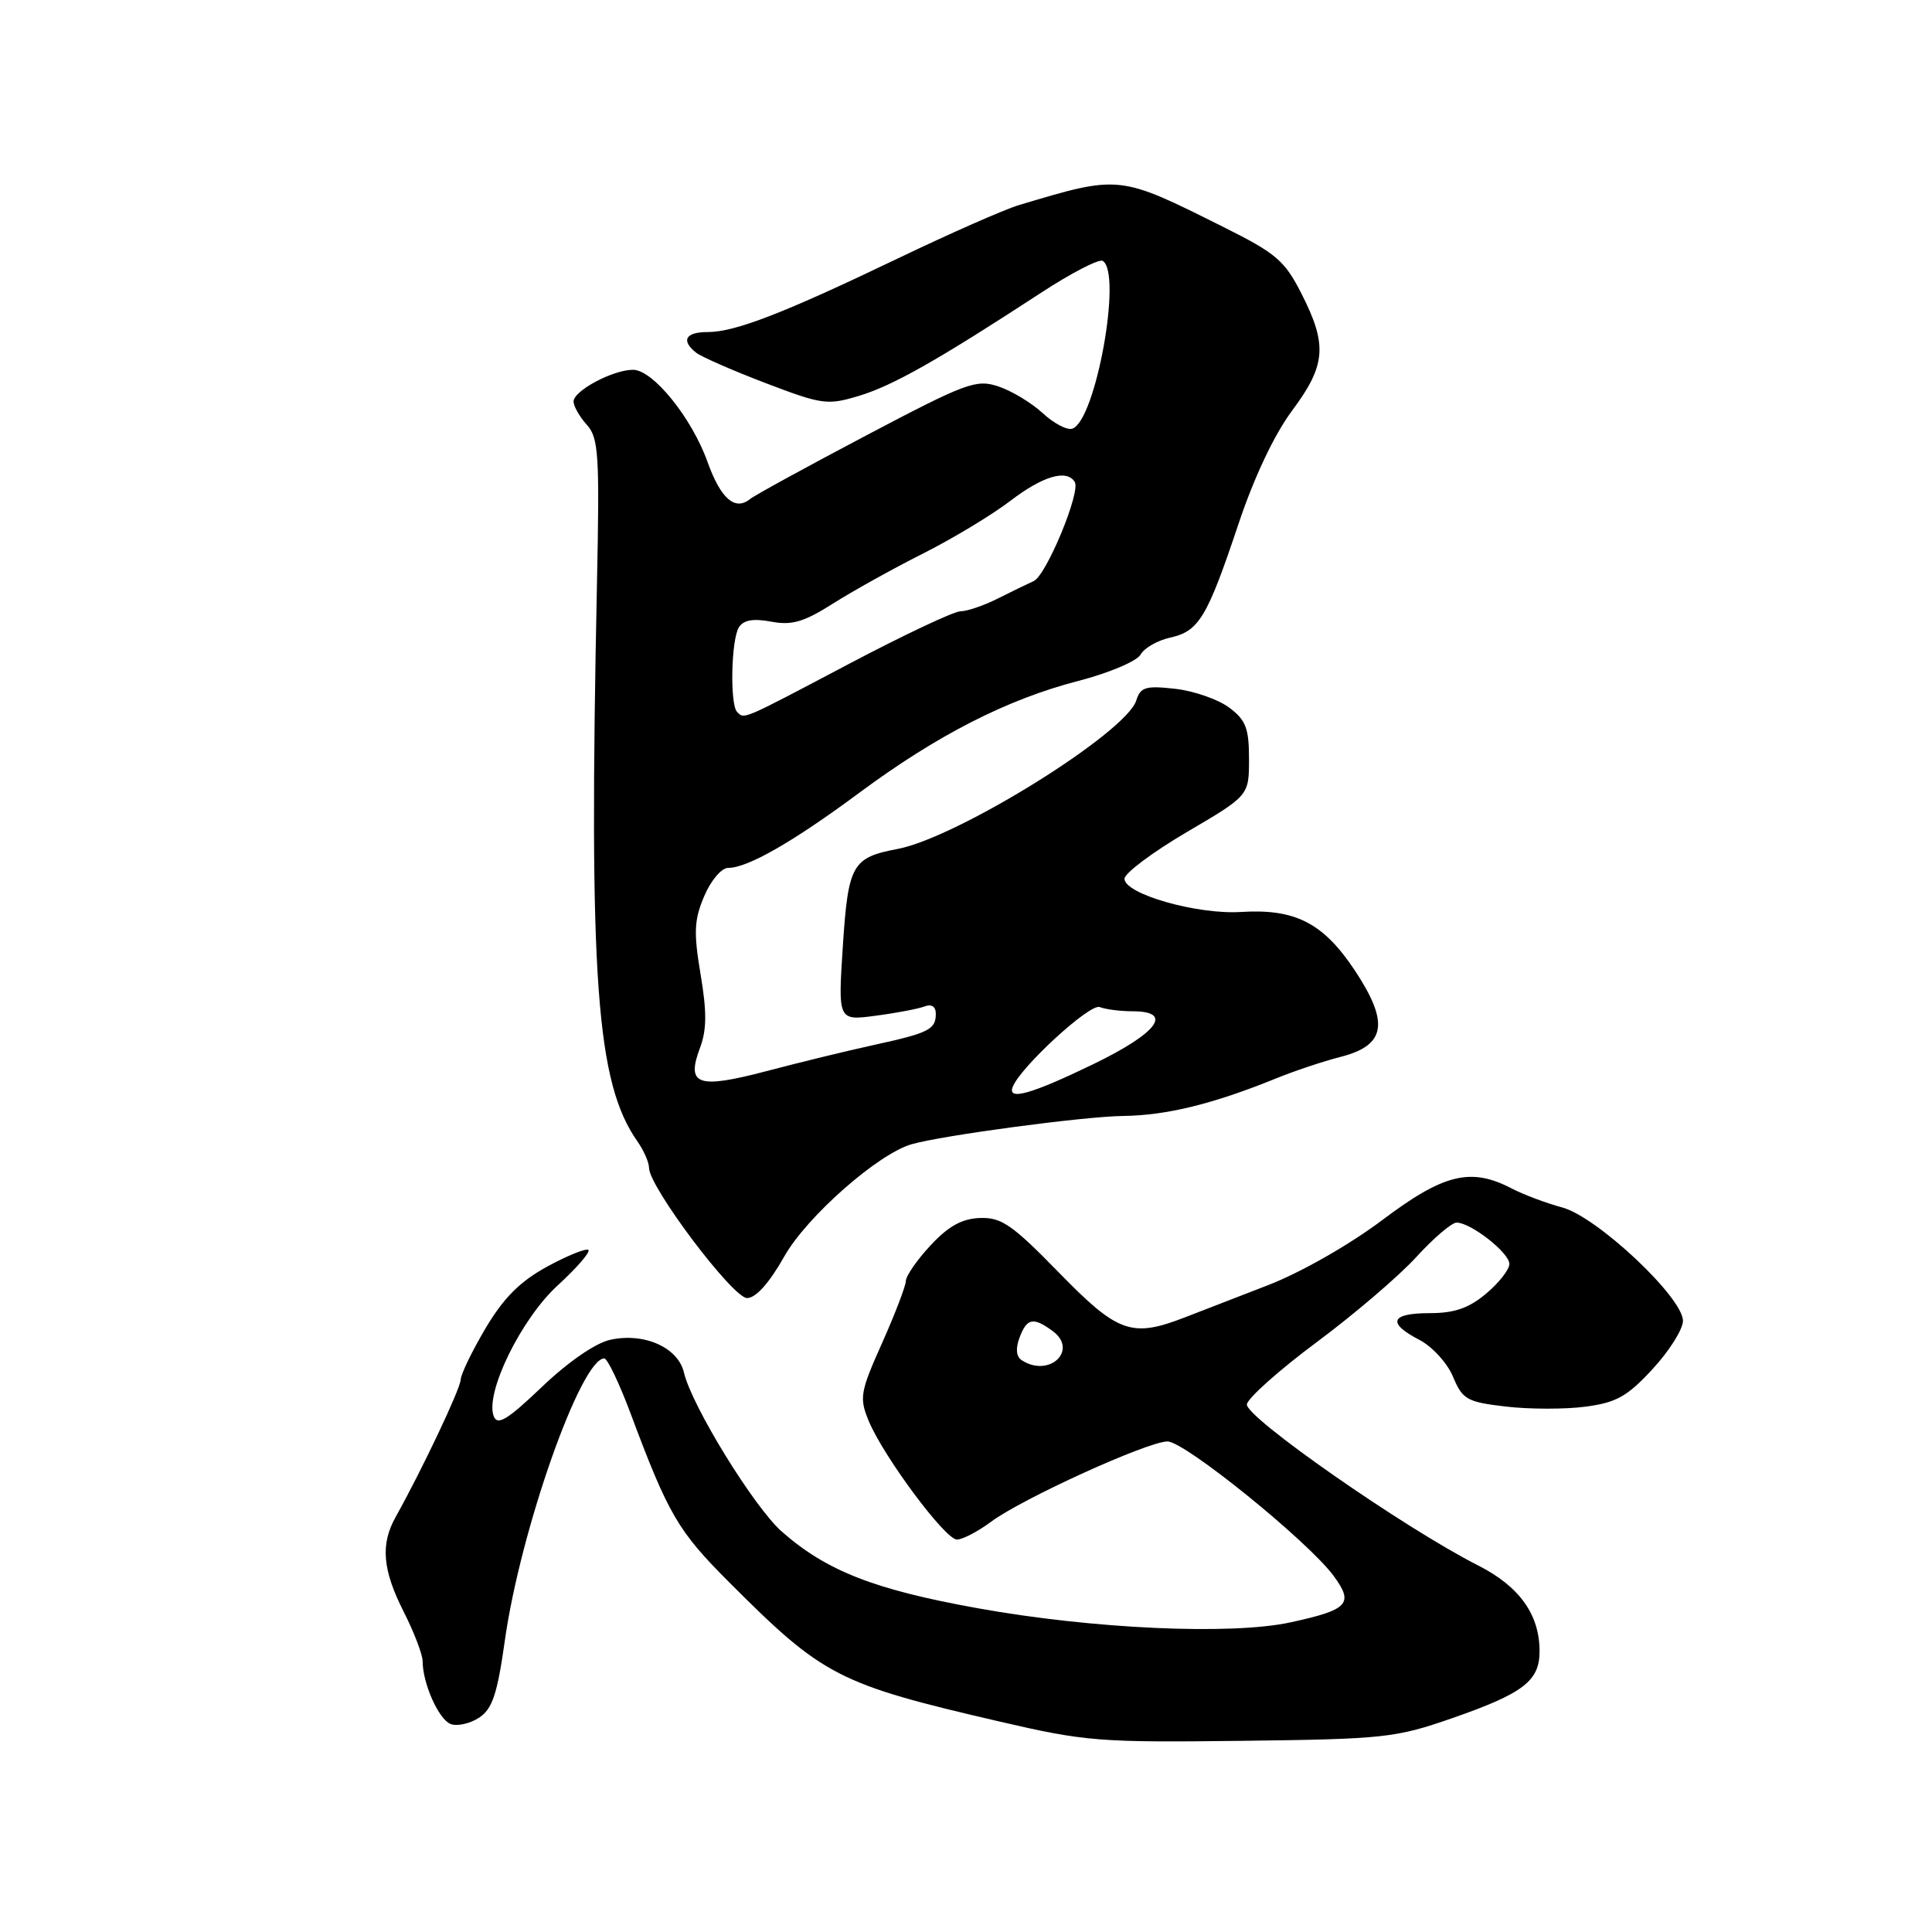 <?xml version="1.0" encoding="UTF-8" standalone="no"?>
<!DOCTYPE svg PUBLIC "-//W3C//DTD SVG 1.1//EN" "http://www.w3.org/Graphics/SVG/1.1/DTD/svg11.dtd" >
<svg xmlns="http://www.w3.org/2000/svg" xmlns:xlink="http://www.w3.org/1999/xlink" version="1.1" viewBox="0 0 256 256">
 <g >
 <path fill="currentColor"
d=" M 192.50 227.64 C 201.87 224.37 204.00 222.73 204.00 218.80 C 204.00 213.93 201.33 210.20 195.84 207.42 C 186.06 202.46 164.91 187.72 165.22 186.07 C 165.38 185.21 169.56 181.49 174.50 177.82 C 179.45 174.14 185.37 169.08 187.66 166.57 C 189.95 164.06 192.36 162.00 193.01 162.00 C 194.89 162.00 200.00 166.00 200.00 167.48 C 200.00 168.22 198.62 169.99 196.92 171.41 C 194.63 173.34 192.72 174.00 189.42 174.00 C 184.25 174.00 183.75 175.30 188.08 177.54 C 189.77 178.42 191.78 180.61 192.53 182.42 C 193.80 185.45 194.36 185.77 199.56 186.38 C 202.66 186.74 207.40 186.75 210.09 186.39 C 214.18 185.85 215.63 185.04 218.99 181.39 C 221.20 179.00 223.00 176.13 223.00 175.02 C 223.00 171.92 211.64 161.25 207.02 160.00 C 204.90 159.43 201.89 158.30 200.33 157.49 C 194.89 154.65 191.31 155.52 183.14 161.68 C 178.80 164.94 172.38 168.60 168.05 170.28 C 163.90 171.88 158.93 173.81 157.00 174.56 C 149.95 177.29 148.13 176.64 140.33 168.64 C 134.15 162.30 132.70 161.29 129.87 161.39 C 127.48 161.47 125.68 162.46 123.32 165.00 C 121.52 166.93 120.04 169.06 120.03 169.74 C 120.01 170.42 118.59 174.13 116.87 177.98 C 113.98 184.44 113.85 185.22 115.09 188.24 C 117.03 192.95 125.24 204.00 126.80 204.00 C 127.54 204.00 129.57 202.94 131.32 201.64 C 135.45 198.57 152.09 191.00 154.70 191.00 C 156.99 191.00 173.34 204.23 176.71 208.81 C 179.43 212.50 178.68 213.30 171.00 214.97 C 163.15 216.68 144.78 215.85 129.50 213.09 C 115.85 210.63 109.53 208.16 103.61 202.96 C 99.93 199.73 91.65 186.27 90.63 181.88 C 89.86 178.55 85.36 176.54 80.86 177.53 C 78.90 177.96 75.28 180.46 71.82 183.76 C 67.22 188.15 65.91 188.94 65.42 187.65 C 64.24 184.59 69.06 174.74 73.90 170.32 C 76.41 168.02 78.24 165.91 77.97 165.63 C 77.69 165.36 75.25 166.34 72.54 167.81 C 68.91 169.79 66.75 171.95 64.34 176.00 C 62.55 179.03 61.06 182.10 61.04 182.83 C 61.00 184.03 55.89 194.82 52.43 201.00 C 50.39 204.64 50.68 208.03 53.50 213.58 C 54.87 216.29 55.99 219.22 56.00 220.10 C 56.00 223.07 58.13 227.83 59.71 228.44 C 60.57 228.77 62.26 228.40 63.47 227.61 C 65.24 226.45 65.89 224.52 66.90 217.34 C 68.96 202.74 76.98 180.00 80.07 180.00 C 80.48 180.00 82.05 183.26 83.54 187.25 C 88.59 200.75 89.82 202.86 96.67 209.71 C 109.09 222.14 111.05 223.15 132.43 228.11 C 143.80 230.75 145.66 230.90 164.50 230.67 C 183.47 230.44 184.91 230.28 192.50 227.64 Z  M 103.92 166.49 C 106.90 161.21 116.32 152.91 120.78 151.62 C 124.89 150.44 143.66 147.93 148.83 147.87 C 154.55 147.80 160.72 146.29 169.00 142.93 C 171.47 141.92 175.36 140.62 177.64 140.04 C 183.64 138.51 184.12 135.53 179.51 128.57 C 175.33 122.29 171.63 120.39 164.43 120.84 C 158.64 121.21 149.00 118.46 149.00 116.44 C 149.00 115.71 152.71 112.93 157.25 110.26 C 165.50 105.42 165.50 105.42 165.50 100.57 C 165.50 96.49 165.08 95.40 162.86 93.75 C 161.41 92.67 158.20 91.55 155.72 91.27 C 151.81 90.83 151.12 91.04 150.56 92.82 C 149.20 97.11 126.89 110.98 118.94 112.49 C 112.91 113.63 112.39 114.55 111.68 125.38 C 111.04 135.25 111.04 135.25 116.03 134.59 C 118.78 134.23 121.69 133.67 122.51 133.36 C 123.43 133.00 124.00 133.37 124.00 134.33 C 124.00 136.41 123.09 136.87 115.77 138.47 C 112.32 139.22 105.93 140.78 101.56 141.93 C 92.42 144.33 90.89 143.79 92.76 138.83 C 93.65 136.46 93.67 134.08 92.83 129.10 C 91.90 123.55 91.97 121.90 93.31 118.75 C 94.20 116.65 95.60 115.00 96.49 115.00 C 99.07 115.00 105.07 111.56 113.83 105.07 C 124.16 97.41 133.43 92.67 142.87 90.23 C 146.93 89.18 150.64 87.61 151.13 86.74 C 151.61 85.87 153.37 84.86 155.04 84.49 C 158.86 83.65 159.95 81.84 164.08 69.50 C 166.16 63.26 168.85 57.58 171.21 54.41 C 175.69 48.40 175.91 45.72 172.48 38.97 C 170.25 34.55 169.12 33.58 162.23 30.14 C 148.21 23.13 148.45 23.16 135.00 27.18 C 133.07 27.76 125.88 30.93 119.00 34.23 C 103.83 41.51 97.41 44.00 93.76 44.00 C 90.82 44.00 90.20 45.12 92.25 46.74 C 92.94 47.28 97.07 49.09 101.44 50.76 C 108.94 53.62 109.63 53.72 113.83 52.45 C 118.30 51.10 124.24 47.74 137.87 38.84 C 141.92 36.19 145.63 34.27 146.12 34.57 C 148.73 36.19 145.17 55.78 142.09 56.80 C 141.40 57.03 139.64 56.11 138.17 54.75 C 136.70 53.39 134.06 51.79 132.31 51.21 C 129.35 50.22 128.06 50.70 114.81 57.68 C 106.94 61.83 99.99 65.63 99.38 66.13 C 97.39 67.73 95.50 66.08 93.76 61.23 C 91.67 55.37 86.52 49.00 83.88 49.00 C 81.21 49.00 76.00 51.78 76.00 53.20 C 76.00 53.83 76.79 55.21 77.75 56.28 C 79.32 58.01 79.46 60.19 79.10 77.36 C 78.01 129.80 79.00 143.45 84.46 151.24 C 85.31 152.45 86.00 154.03 86.00 154.75 C 86.00 157.26 97.10 172.00 98.99 172.00 C 100.15 172.00 101.93 170.01 103.92 166.49 Z  M 135.38 180.23 C 134.65 179.76 134.55 178.69 135.09 177.25 C 136.07 174.65 136.90 174.48 139.47 176.36 C 142.95 178.90 139.02 182.62 135.38 180.23 Z  M 134.17 144.07 C 135.09 141.51 144.39 132.94 145.71 133.44 C 146.51 133.75 148.48 134.00 150.08 134.00 C 155.56 134.00 153.40 136.88 144.80 141.04 C 136.69 144.96 133.52 145.86 134.17 144.07 Z  M 97.67 94.33 C 96.70 93.36 96.88 84.74 97.91 83.12 C 98.52 82.15 99.81 81.93 102.18 82.37 C 104.93 82.89 106.52 82.42 110.37 79.98 C 112.99 78.32 118.36 75.33 122.30 73.35 C 126.23 71.37 131.44 68.23 133.87 66.37 C 138.19 63.07 141.35 62.14 142.41 63.86 C 143.23 65.17 138.65 76.22 136.98 76.99 C 136.16 77.36 134.00 78.41 132.17 79.33 C 130.34 80.25 128.13 81.00 127.27 81.00 C 126.40 81.00 119.73 84.15 112.43 88.00 C 98.16 95.53 98.65 95.32 97.67 94.33 Z "/>
</g>
</svg>